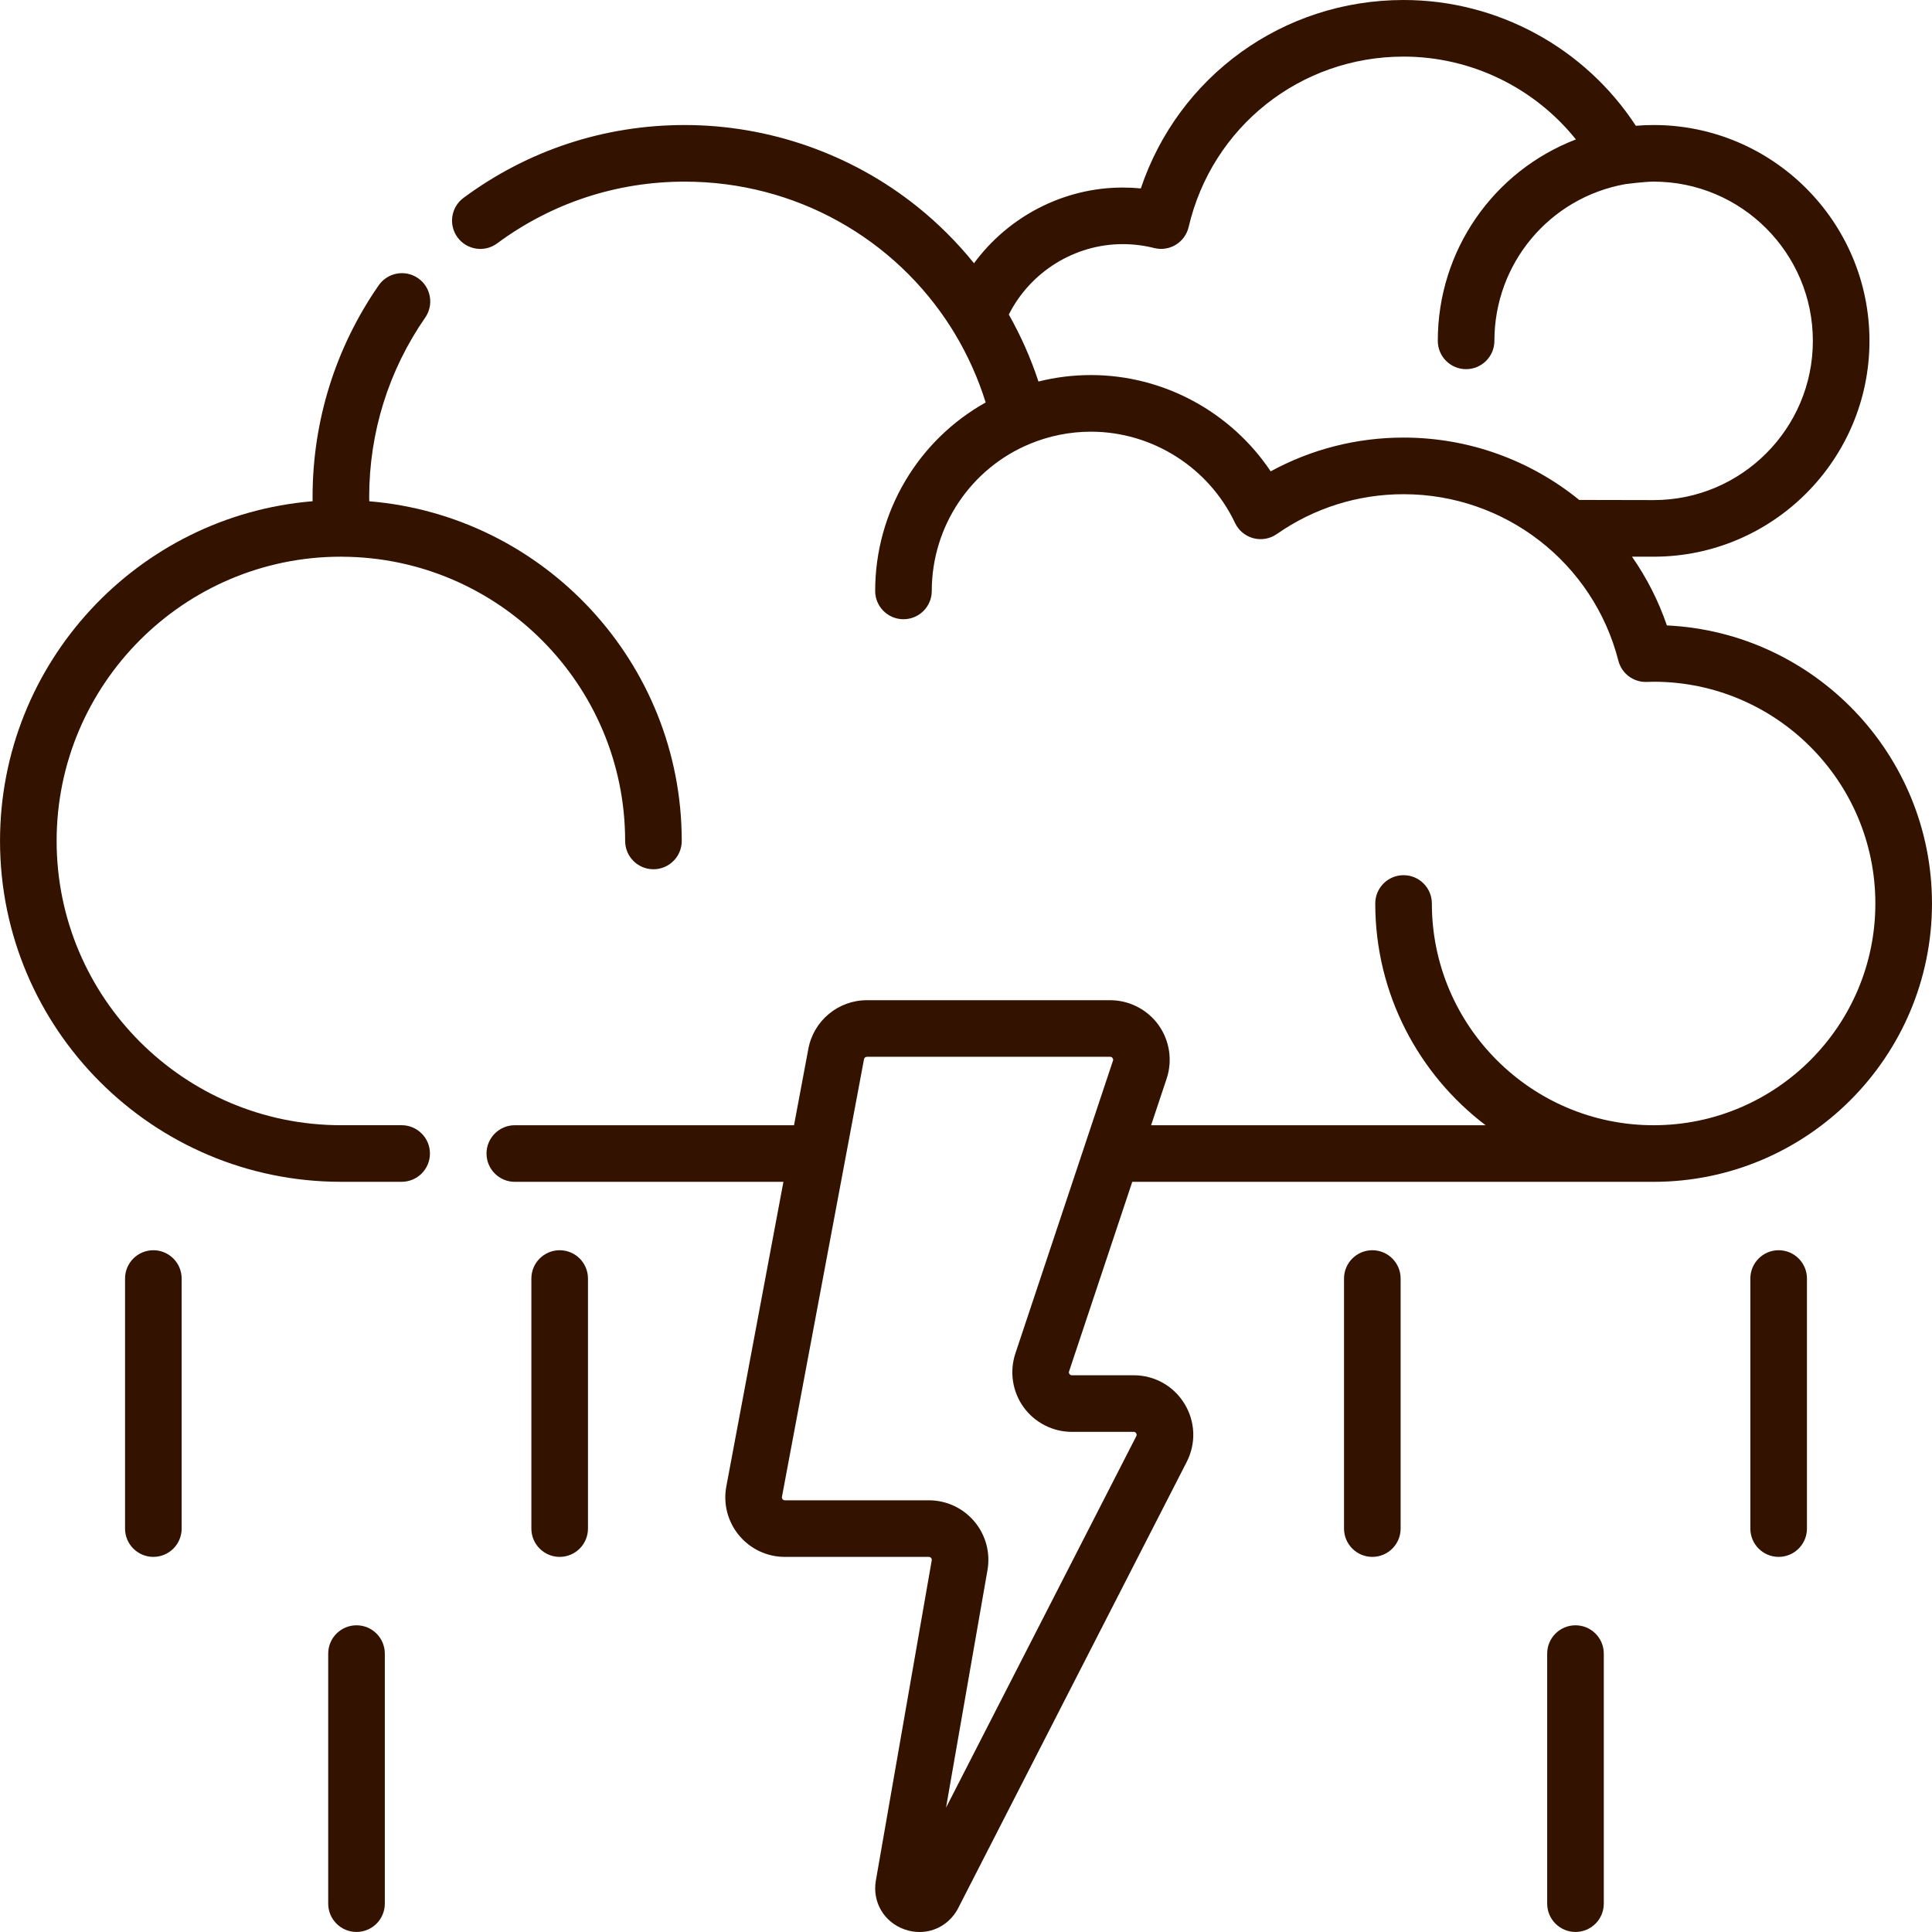 <?xml version="1.0" encoding="utf-8"?>
<!-- Generator: Adobe Illustrator 16.0.0, SVG Export Plug-In . SVG Version: 6.00 Build 0)  -->
<!DOCTYPE svg PUBLIC "-//W3C//DTD SVG 1.1//EN" "http://www.w3.org/Graphics/SVG/1.1/DTD/svg11.dtd">
<svg version="1.1" id="Capa_1" xmlns="http://www.w3.org/2000/svg" xmlns:xlink="http://www.w3.org/1999/xlink" x="0px" y="0px"
	 width="512px" height="512px" viewBox="0 0 512 512" enable-background="new 0 0 512 512" xml:space="preserve">
<g>
	<path fill="#331200" d="M441.743,165.745c-2.254-6.581-5.393-12.693-9.252-18.227l5.737,0.012
		c31.539,0,57.199-25.659,57.199-57.199c0-31.54-25.66-57.198-57.199-57.198c-1.56,0-3.136,0.067-4.716,0.2
		C419.995,12.649,396.859,0,371.964,0c-31.953,0-59.652,20.206-69.632,49.934c-1.59-0.156-3.188-0.234-4.787-0.234
		c-15.729,0-30.361,7.718-39.42,20.066c-4.451-5.512-9.5-10.563-15.07-15.025c-17.395-13.934-39.272-21.607-61.604-21.607
		c-21.286,0-41.557,6.676-58.617,19.305c-3.329,2.465-4.03,7.161-1.567,10.491c2.466,3.329,7.161,4.029,10.49,1.566
		c14.46-10.705,31.644-16.361,49.693-16.361c29.425,0,55.709,15.094,70.668,38.791l0.926,1.512
		c3.392,5.635,6.149,11.735,8.172,18.217c-17.756,9.917-29.285,28.844-29.285,49.946c0,4.142,3.357,7.5,7.5,7.5
		c4.143,0,7.5-3.358,7.5-7.5c0-17.244,10.433-32.515,25.981-38.969c0.022-0.009-0.022,0.01,0,0c5.13-2.127,10.632-3.23,16.218-3.23
		c16.234,0,31.216,9.494,38.166,24.186c0.942,1.996,2.72,3.475,4.853,4.042c2.132,0.566,4.409,0.166,6.22-1.1
		c9.894-6.909,21.51-10.561,33.593-10.561c26.853,0,50.263,18.141,56.925,44.115c0.871,3.401,3.944,5.735,7.498,5.633
		c0,0,1.397-0.049,1.842-0.049c32.403,0,58.766,26.362,58.766,58.765c0,32.403-26.361,58.766-58.766,58.766
		s-58.766-26.362-58.766-58.766c0-4.142-3.356-7.5-7.499-7.5c-4.144,0-7.5,3.358-7.5,7.5c0,23.962,11.49,45.283,29.243,58.766
		h-88.648l4.12-12.358c1.601-4.801,0.789-10.115-2.169-14.22c-2.957-4.104-7.744-6.556-12.805-6.556h-64.464
		c-7.591,0-14.114,5.416-15.513,12.875l-3.799,20.258h-73.991c-4.143,0-7.5,3.357-7.5,7.5c0,4.142,3.357,7.5,7.5,7.5h71.182
		L192.487,393.9c-0.869,4.631,0.358,9.364,3.367,12.989c3.008,3.625,7.435,5.704,12.145,5.704h38.147c0.091,0,0.365,0,0.601,0.278
		c0.234,0.279,0.187,0.55,0.171,0.64l-14.815,84.908c-0.947,5.68,2.184,10.981,7.613,12.895c1.321,0.466,2.662,0.689,3.976,0.689
		c4.085,0,7.904-2.166,10.04-5.961c0.048-0.085,0.095-0.172,0.14-0.259l60.61-118.345c2.526-4.932,2.311-10.7-0.58-15.428
		c-2.892-4.729-7.924-7.551-13.466-7.551H284.06c-0.1,0-0.401,0-0.636-0.325s-0.139-0.612-0.107-0.706l16.745-50.234h138.167
		c40.674,0,73.766-33.09,73.766-73.765C511.994,199.93,480.793,167.584,441.743,165.745L441.743,165.745z M336.746,124.914
		c-10.508-15.723-28.412-25.517-47.613-25.517c-4.74,0-9.4,0.574-13.932,1.712c-2.021-6.166-4.668-12.108-7.854-17.749
		c5.676-11.28,17.402-18.663,30.197-18.663c2.809,0,5.606,0.348,8.315,1.033c1.95,0.493,4.021,0.182,5.739-0.865
		c1.721-1.047,2.946-2.741,3.403-4.702C321.208,33.572,344.629,15,371.964,15c17.9,0,34.66,8.222,45.667,21.953
		c-21.732,8.336-36.602,29.295-36.602,53.378c0,4.142,3.357,7.5,7.5,7.5s7.5-3.358,7.5-7.5c0-20.506,14.601-37.951,34.734-41.539
		c0.052-0.008,5.065-0.66,7.464-0.66c23.27,0,42.199,18.931,42.199,42.199c0,23.269-18.931,42.199-42.184,42.199l-19.733-0.04
		c-12.816-10.412-29.099-16.526-46.547-16.526C359.544,115.964,347.518,119.038,336.746,124.914z M269.085,358.684
		c-1.6,4.799-0.788,10.115,2.169,14.219c2.958,4.104,7.745,6.555,12.805,6.555h16.375c0.132,0,0.438,0,0.668,0.375
		c0.229,0.375,0.089,0.648,0.027,0.766l-50.423,98.454l10.988-62.963c0.803-4.603-0.46-9.293-3.466-12.869
		c-3.007-3.577-7.41-5.628-12.083-5.628h-38.147c-0.091,0-0.367,0-0.603-0.283c-0.234-0.282-0.184-0.555-0.167-0.645L224,307.21
		c0.001-0.005,0.002-0.009,0.003-0.014l4.968-26.497c0.068-0.369,0.393-0.637,0.77-0.637h64.464c0.101,0,0.401,0,0.637,0.324
		c0.234,0.325,0.139,0.611,0.107,0.706l-7.453,22.357c-0.002,0.007-0.004,0.013-0.006,0.021L269.085,358.684z"/>
	<path fill="#331200" d="M106.438,298.192H90.338c-41.538,0-75.331-33.793-75.331-75.331c0-41.513,33.754-75.291,75.257-75.332
		c0.142,0.005,0.283,0.009,0.425,0.01c0.004,0,0.007-0.001,0.011-0.001c41.372,0.196,74.97,33.906,74.97,75.322
		c0,4.142,3.357,7.5,7.5,7.5c4.143,0,7.5-3.358,7.5-7.5c0-47.275-36.505-86.178-82.806-90.016c-0.005-0.365-0.025-0.738-0.025-1.099
		c0-17.117,5.134-33.569,14.848-47.58c2.359-3.404,1.514-8.077-1.891-10.437c-3.406-2.361-8.077-1.514-10.438,1.891
		c-11.46,16.532-17.52,35.939-17.52,56.125c0,0.362,0.002,0.726,0.006,1.091c-46.314,3.821-82.837,42.738-82.837,90.023
		c0,49.809,40.522,90.331,90.331,90.331h16.102c4.142,0,7.5-3.358,7.5-7.5C113.938,301.551,110.581,298.192,106.438,298.192
		L106.438,298.192z"/>
	<path fill="#331200" d="M40.639,331.324c-4.143,0-7.5,3.358-7.5,7.5v66.266c0,4.142,3.357,7.5,7.5,7.5c4.143,0,7.5-3.358,7.5-7.5
		v-66.266C48.139,334.683,44.782,331.324,40.639,331.324z"/>
	<path fill="#331200" d="M148.319,331.324c-4.143,0-7.5,3.358-7.5,7.5v66.266c0,4.142,3.357,7.5,7.5,7.5c4.143,0,7.5-3.358,7.5-7.5
		v-66.266C155.819,334.683,152.462,331.324,148.319,331.324z"/>
	<path fill="#331200" d="M94.479,430.722c-4.143,0-7.5,3.358-7.5,7.5v66.266c0,4.142,3.357,7.5,7.5,7.5c4.143,0,7.5-3.358,7.5-7.5
		v-66.266C101.979,434.08,98.622,430.722,94.479,430.722z"/>
	<path fill="#331200" d="M363.681,331.324c-4.143,0-7.5,3.358-7.5,7.5v66.266c0,4.142,3.357,7.5,7.5,7.5s7.5-3.358,7.5-7.5v-66.266
		C371.181,334.683,367.823,331.324,363.681,331.324z"/>
	<path fill="#331200" d="M471.361,331.324c-4.144,0-7.5,3.358-7.5,7.5v66.266c0,4.142,3.356,7.5,7.5,7.5c4.143,0,7.5-3.358,7.5-7.5
		v-66.266C478.861,334.683,475.503,331.324,471.361,331.324z"/>
	<path fill="#331200" d="M417.521,430.722c-4.143,0-7.5,3.358-7.5,7.5v66.266c0,4.142,3.357,7.5,7.5,7.5s7.5-3.358,7.5-7.5v-66.266
		C425.021,434.08,421.664,430.722,417.521,430.722z"/>
</g>
</svg>
